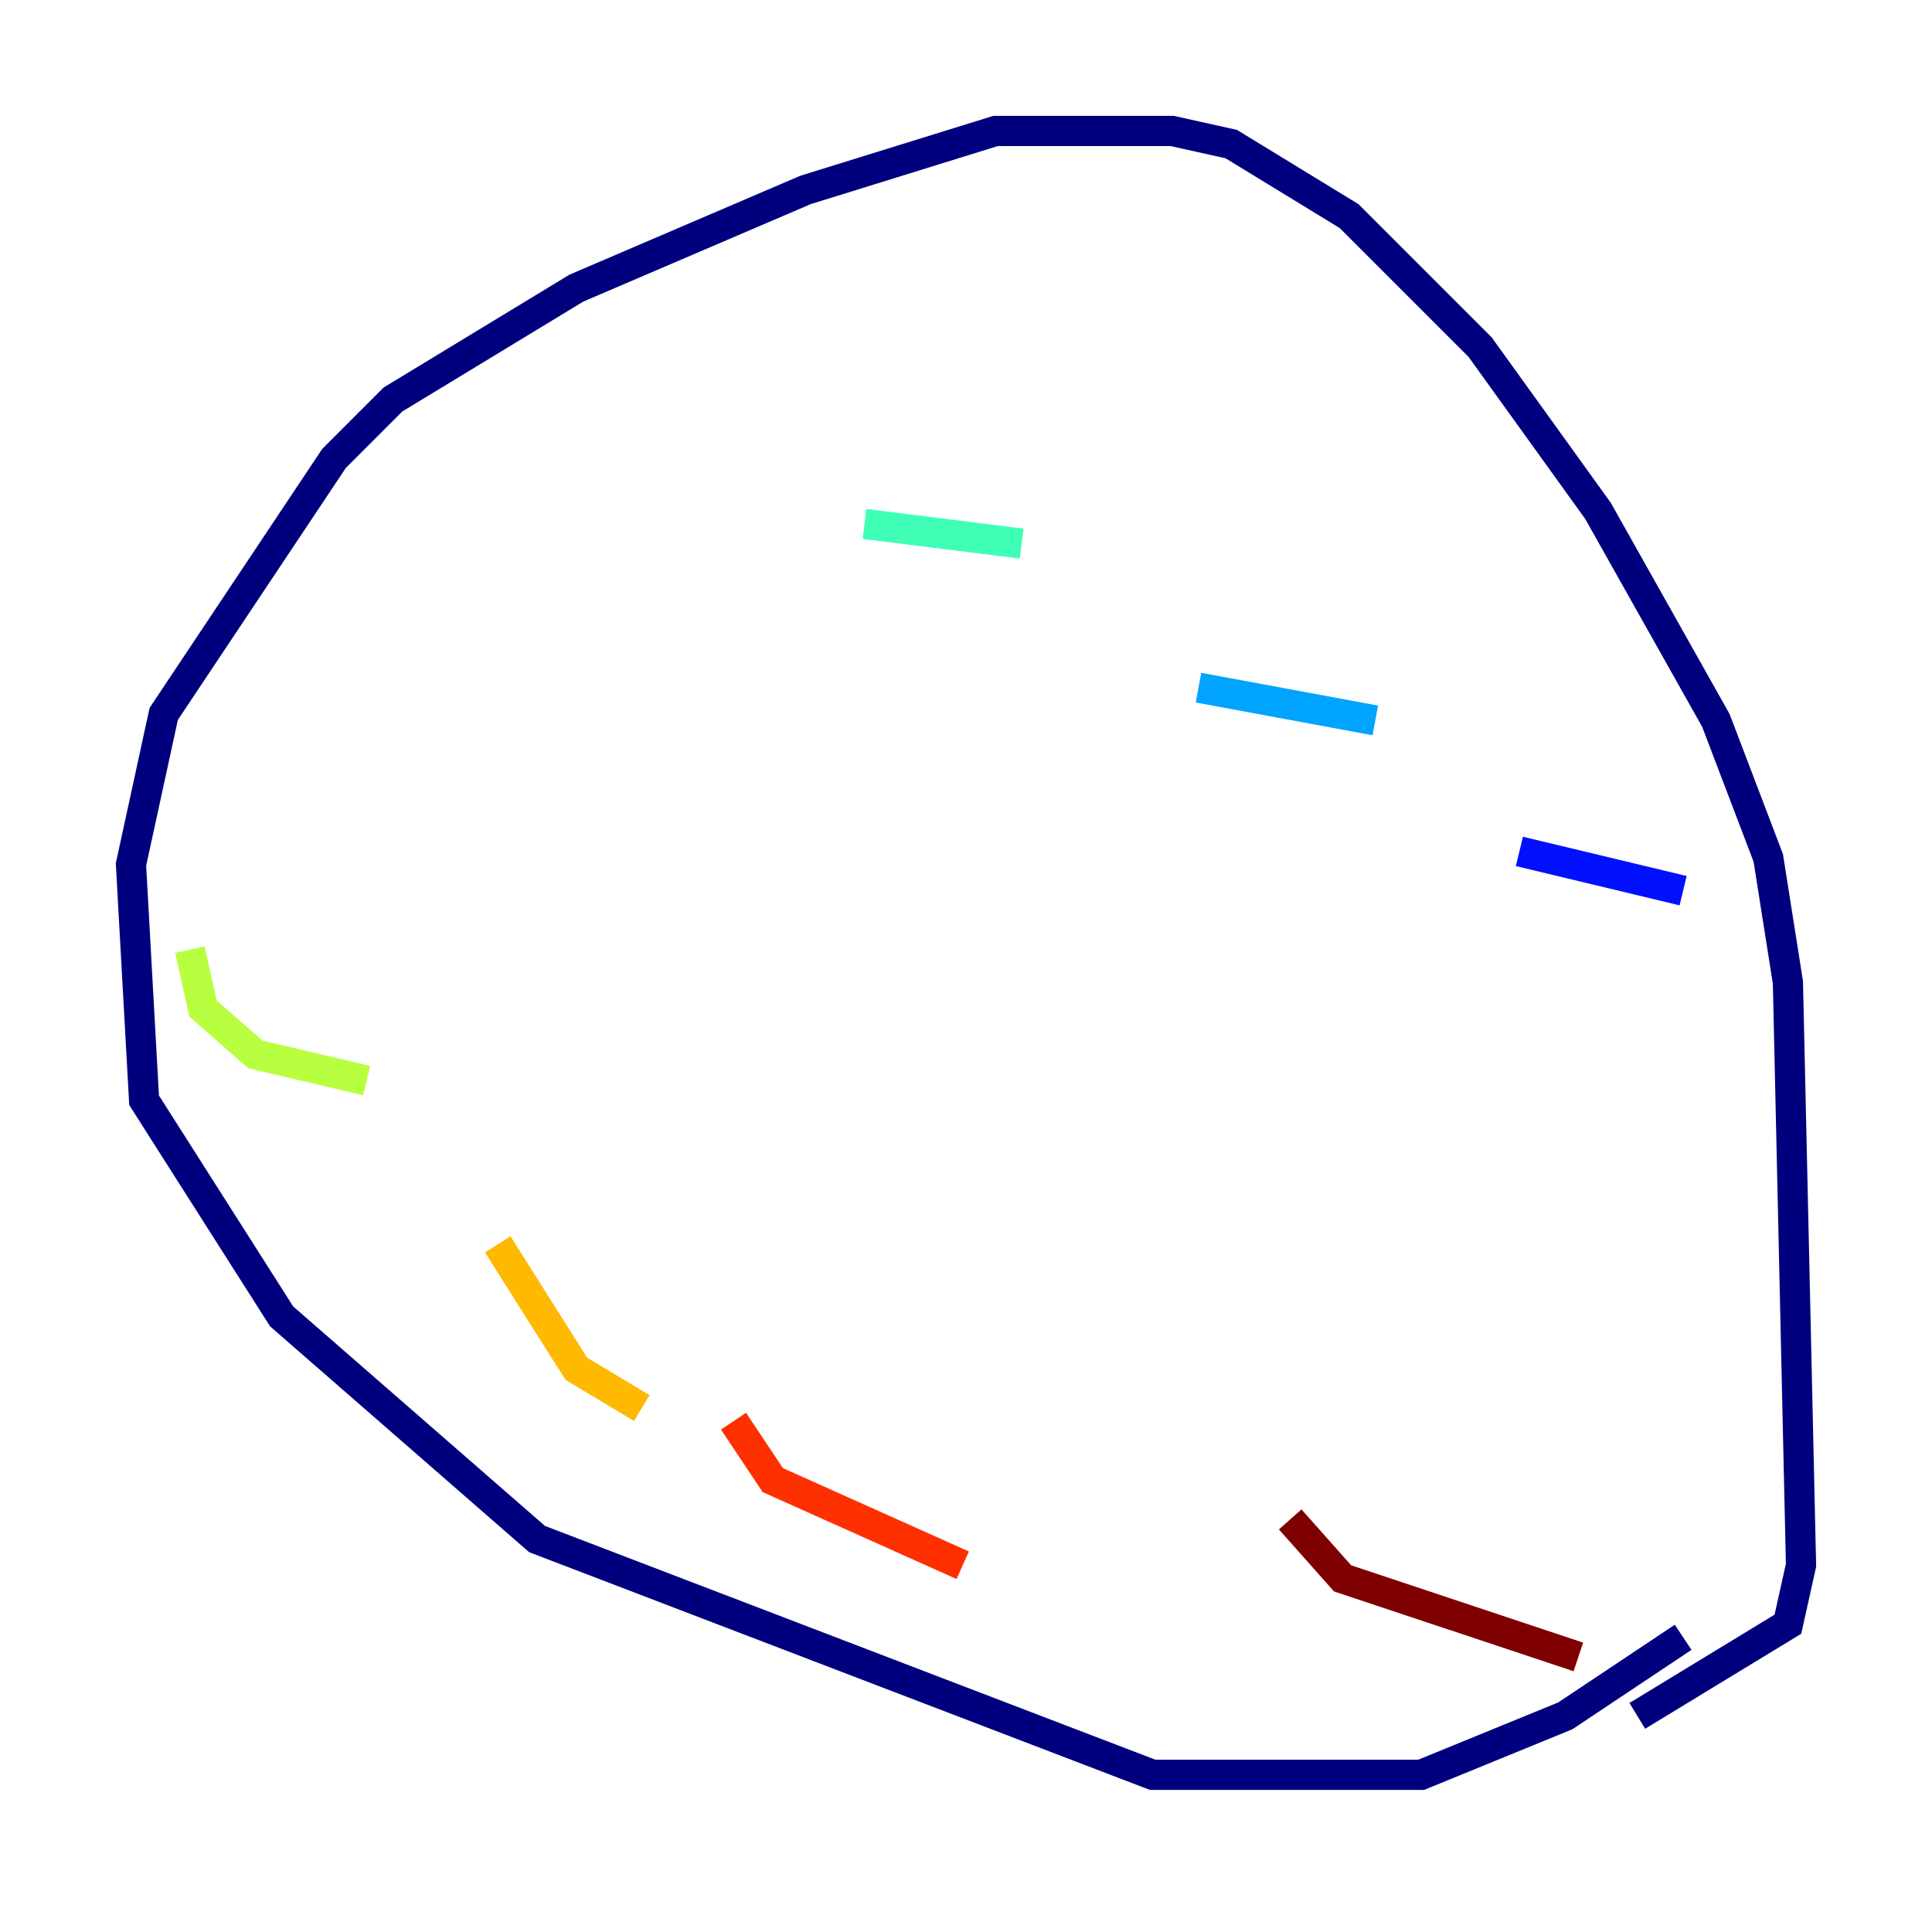 <?xml version="1.0" encoding="utf-8" ?>
<svg baseProfile="tiny" height="128" version="1.2" viewBox="0,0,128,128" width="128" xmlns="http://www.w3.org/2000/svg" xmlns:ev="http://www.w3.org/2001/xml-events" xmlns:xlink="http://www.w3.org/1999/xlink"><defs /><polyline fill="none" points="111.512,108.475 103.702,113.681 94.156,117.586 76.366,117.586 35.58,101.966 18.658,87.214 9.546,72.895 8.678,57.275 10.848,47.295 22.129,30.373 26.034,26.468 38.183,19.091 53.37,12.583 65.953,8.678 77.668,8.678 81.573,9.546 89.383,14.319 98.061,22.997 105.871,33.844 113.681,47.729 117.153,56.841 118.454,65.085 119.322,103.702 118.454,107.607 108.475,113.681" stroke="#00007f" stroke-width="2" /><polyline fill="none" points="111.512,59.01 100.664,56.407" stroke="#0010ff" stroke-width="2" /><polyline fill="none" points="91.119,47.729 79.403,45.559" stroke="#00a4ff" stroke-width="2" /><polyline fill="none" points="67.688,36.014 57.275,34.712" stroke="#3fffb7" stroke-width="2" /><polyline fill="none" points="12.583,62.915 13.451,66.82 16.922,69.858 24.298,71.593" stroke="#b7ff3f" stroke-width="2" /><polyline fill="none" points="32.976,82.441 38.183,90.685 42.522,93.288" stroke="#ffb900" stroke-width="2" /><polyline fill="none" points="48.597,94.156 51.2,98.061 63.783,103.702" stroke="#ff3000" stroke-width="2" /><polyline fill="none" points="85.478,100.664 88.949,104.57 104.57,109.776" stroke="#7f0000" stroke-width="2" /></svg>